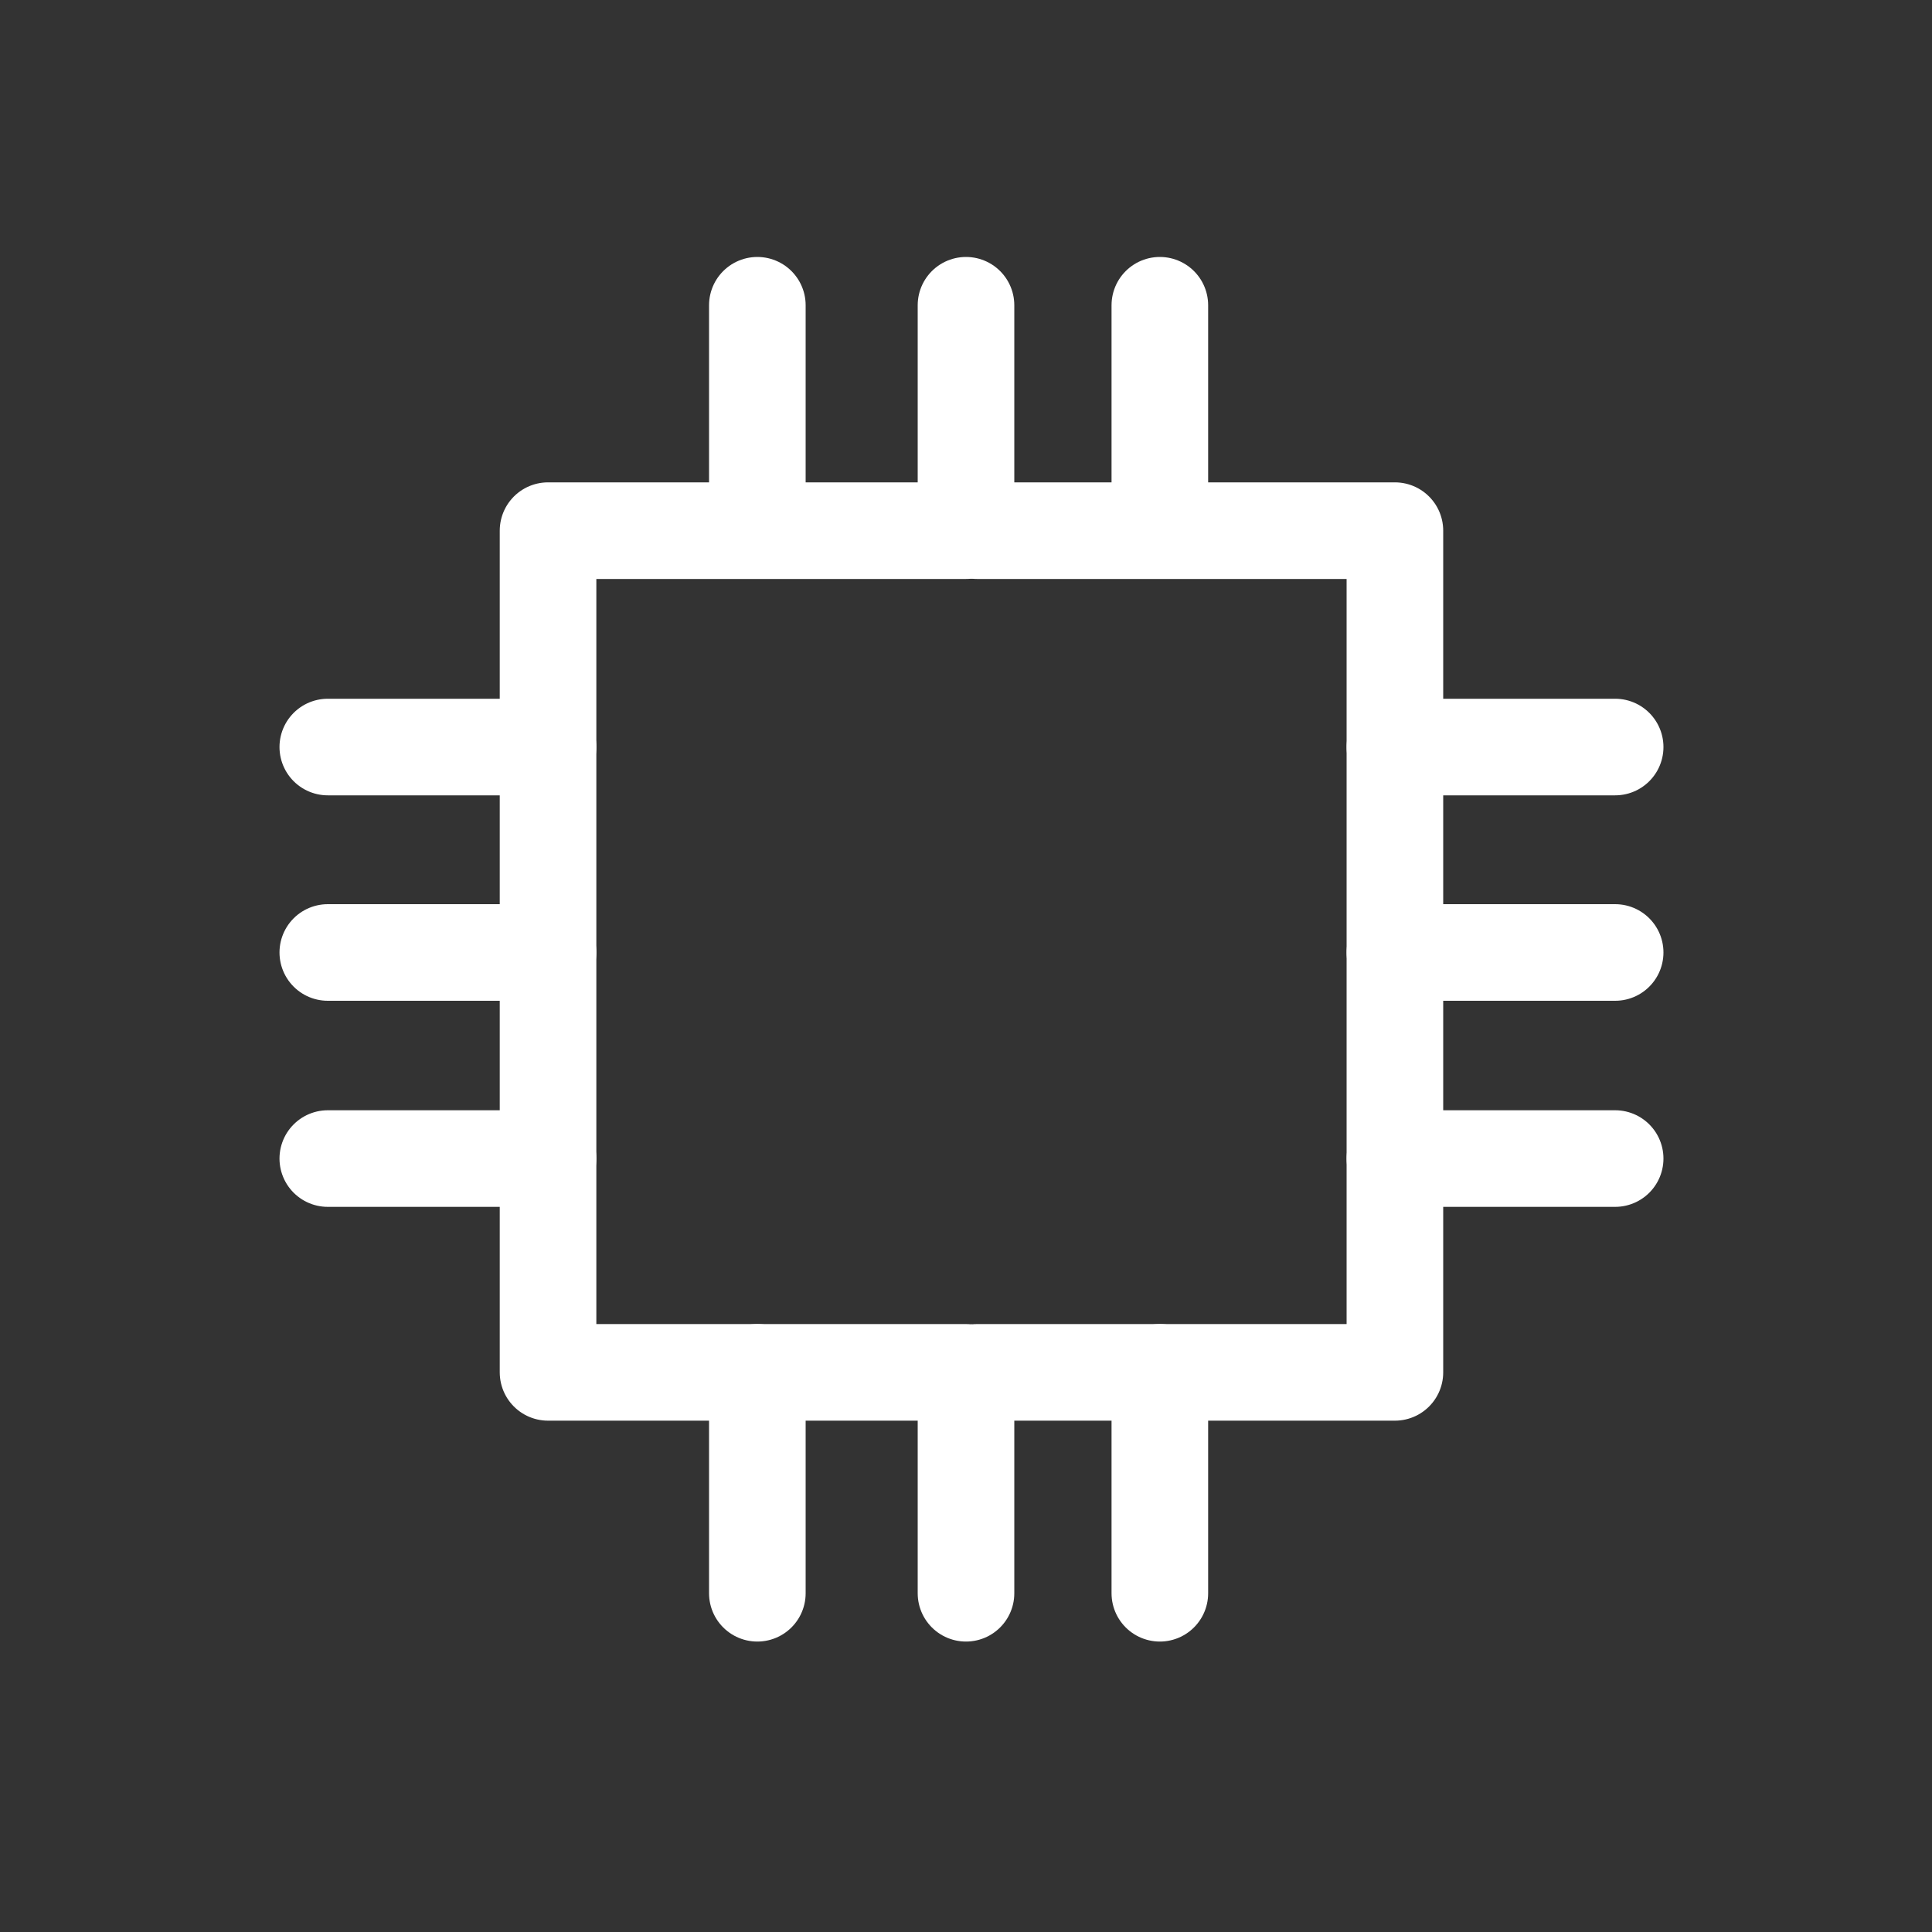 <?xml version="1.0" encoding="UTF-8"?><svg id="Ebene_2" xmlns="http://www.w3.org/2000/svg" viewBox="0 0 30 30"><rect x="0" y="0" width="30" height="30" fill="#333333" stroke="none"/><defs><style>.cls-1{fill:none;stroke:#fff;stroke-linecap:round;stroke-linejoin:round;stroke-width:1.5px;}</style></defs><polyline class="cls-1" points="15 4.74 15 8.24 8.51 8.24 8.51 21.31 15 21.31 15 24.74"/><line class="cls-1" x1="11.76" y1="24.74" x2="11.76" y2="21.31"/><line class="cls-1" x1="18.01" y1="24.74" x2="18.01" y2="21.31"/><line class="cls-1" x1="11.76" y1="8.17" x2="11.76" y2="4.74"/><line class="cls-1" x1="18.01" y1="8.17" x2="18.01" y2="4.74"/><line class="cls-1" x1="5.09" y1="11.6" x2="8.51" y2="11.6"/><line class="cls-1" x1="5.09" y1="14.79" x2="8.51" y2="14.79"/><line class="cls-1" x1="5.09" y1="17.99" x2="8.51" y2="17.99"/><polyline class="cls-1" points="15.17 8.24 21.66 8.24 21.66 21.31 15.17 21.31"/><line class="cls-1" x1="25.08" y1="11.6" x2="21.66" y2="11.6"/><line class="cls-1" x1="25.08" y1="14.79" x2="21.66" y2="14.79"/><line class="cls-1" x1="25.08" y1="17.99" x2="21.66" y2="17.99"/></svg>
